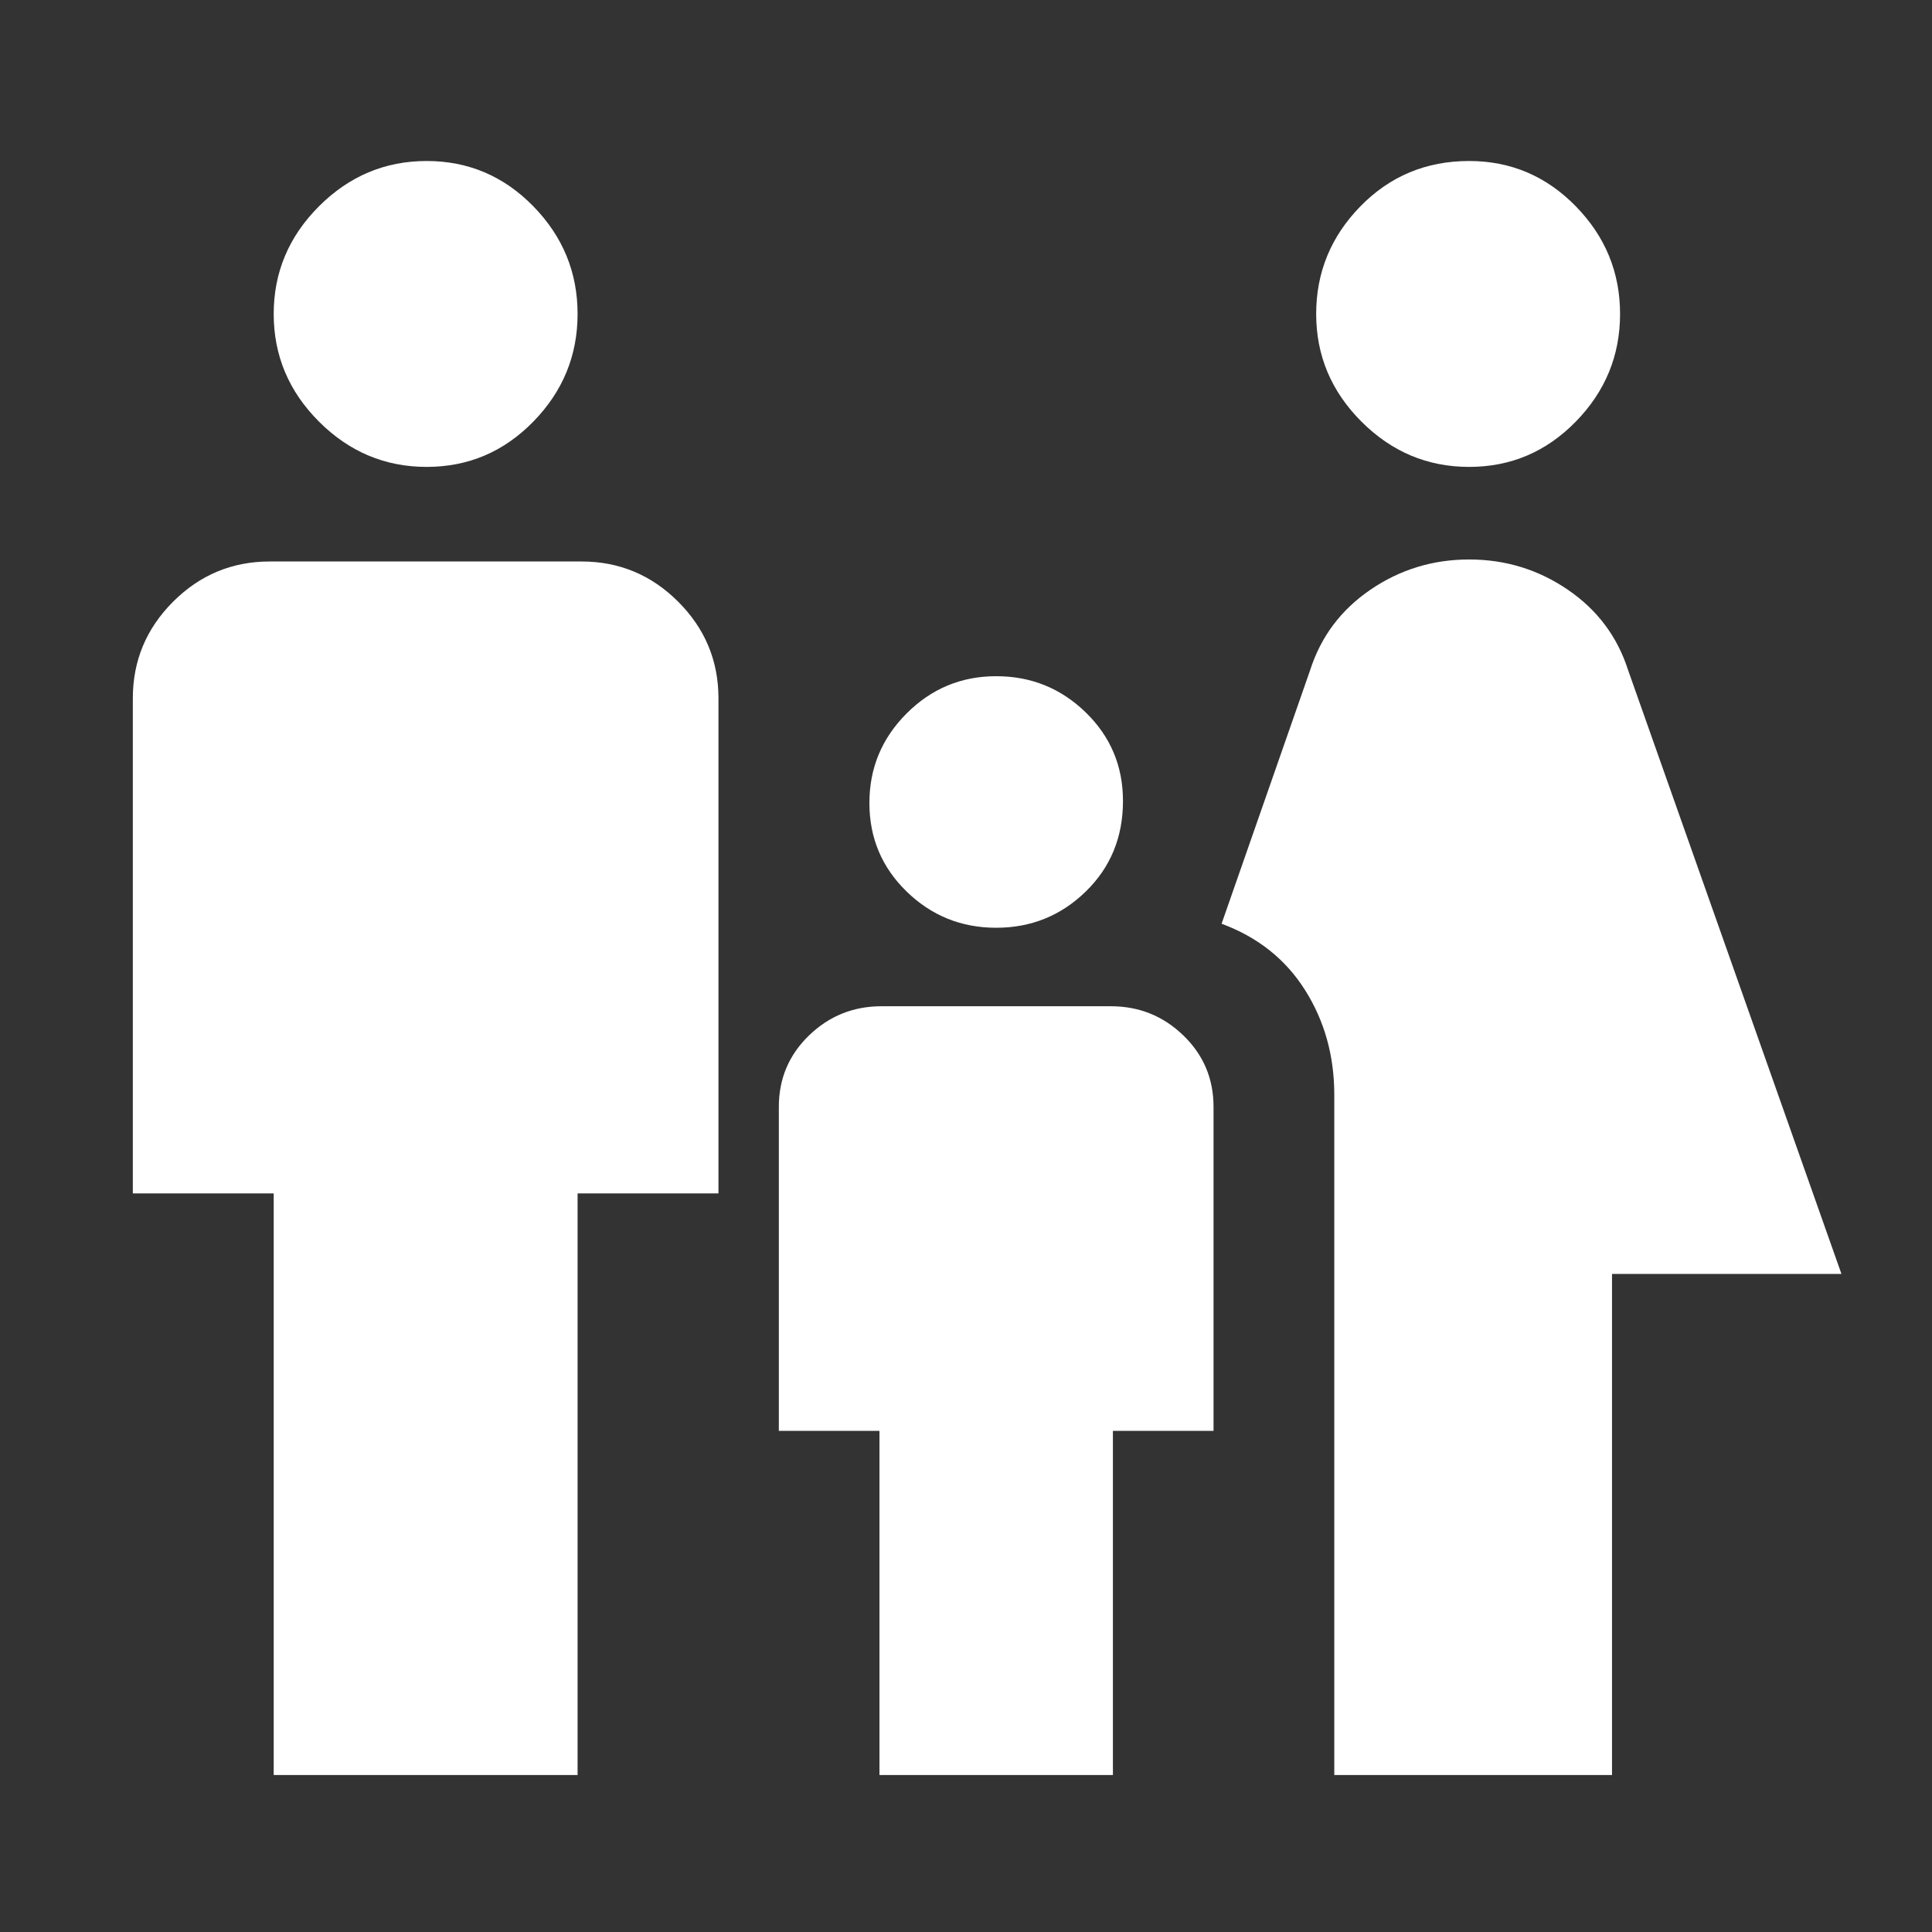 <svg xmlns="http://www.w3.org/2000/svg" height="48" width="48"><rect width="100%" height="100%" fill="#333333" stroke="none"/><path fill="#FFFFFF" d="M36.5 11.6Q34.95 11.6 33.825 10.475Q32.7 9.35 32.7 7.8Q32.7 6.25 33.8 5.125Q34.9 4 36.5 4Q38.05 4 39.15 5.125Q40.25 6.25 40.25 7.8Q40.25 9.35 39.15 10.475Q38.05 11.6 36.5 11.6ZM33.15 44.1V27.2Q33.15 25.75 32.425 24.6Q31.7 23.45 30.35 22.95L32.55 16.65Q32.95 15.4 34.05 14.65Q35.15 13.9 36.5 13.9Q37.85 13.9 38.95 14.65Q40.05 15.4 40.45 16.65L45.75 31.65H40.05V44.1ZM24.75 23.05Q23.45 23.05 22.525 22.15Q21.6 21.25 21.6 19.95Q21.6 18.65 22.525 17.725Q23.45 16.8 24.75 16.8Q26.05 16.8 26.975 17.7Q27.9 18.6 27.9 19.9Q27.9 21.25 26.975 22.15Q26.05 23.05 24.75 23.05ZM10.6 11.6Q9.05 11.6 7.925 10.475Q6.8 9.35 6.8 7.8Q6.8 6.25 7.925 5.125Q9.05 4 10.6 4Q12.15 4 13.25 5.125Q14.35 6.25 14.35 7.8Q14.35 9.35 13.25 10.475Q12.15 11.6 10.6 11.6ZM6.8 44.1V29.65H3.3V17.35Q3.3 15.95 4.3 14.95Q5.3 13.95 6.7 13.95H14.45Q15.85 13.95 16.85 14.95Q17.85 15.95 17.85 17.35V29.65H14.35V44.1ZM21.85 44.1V35.55H19.35V27.5Q19.35 26.45 20.1 25.725Q20.85 25 21.9 25H27.6Q28.65 25 29.4 25.725Q30.15 26.45 30.15 27.5V35.55H27.65V44.1Z"/></svg>